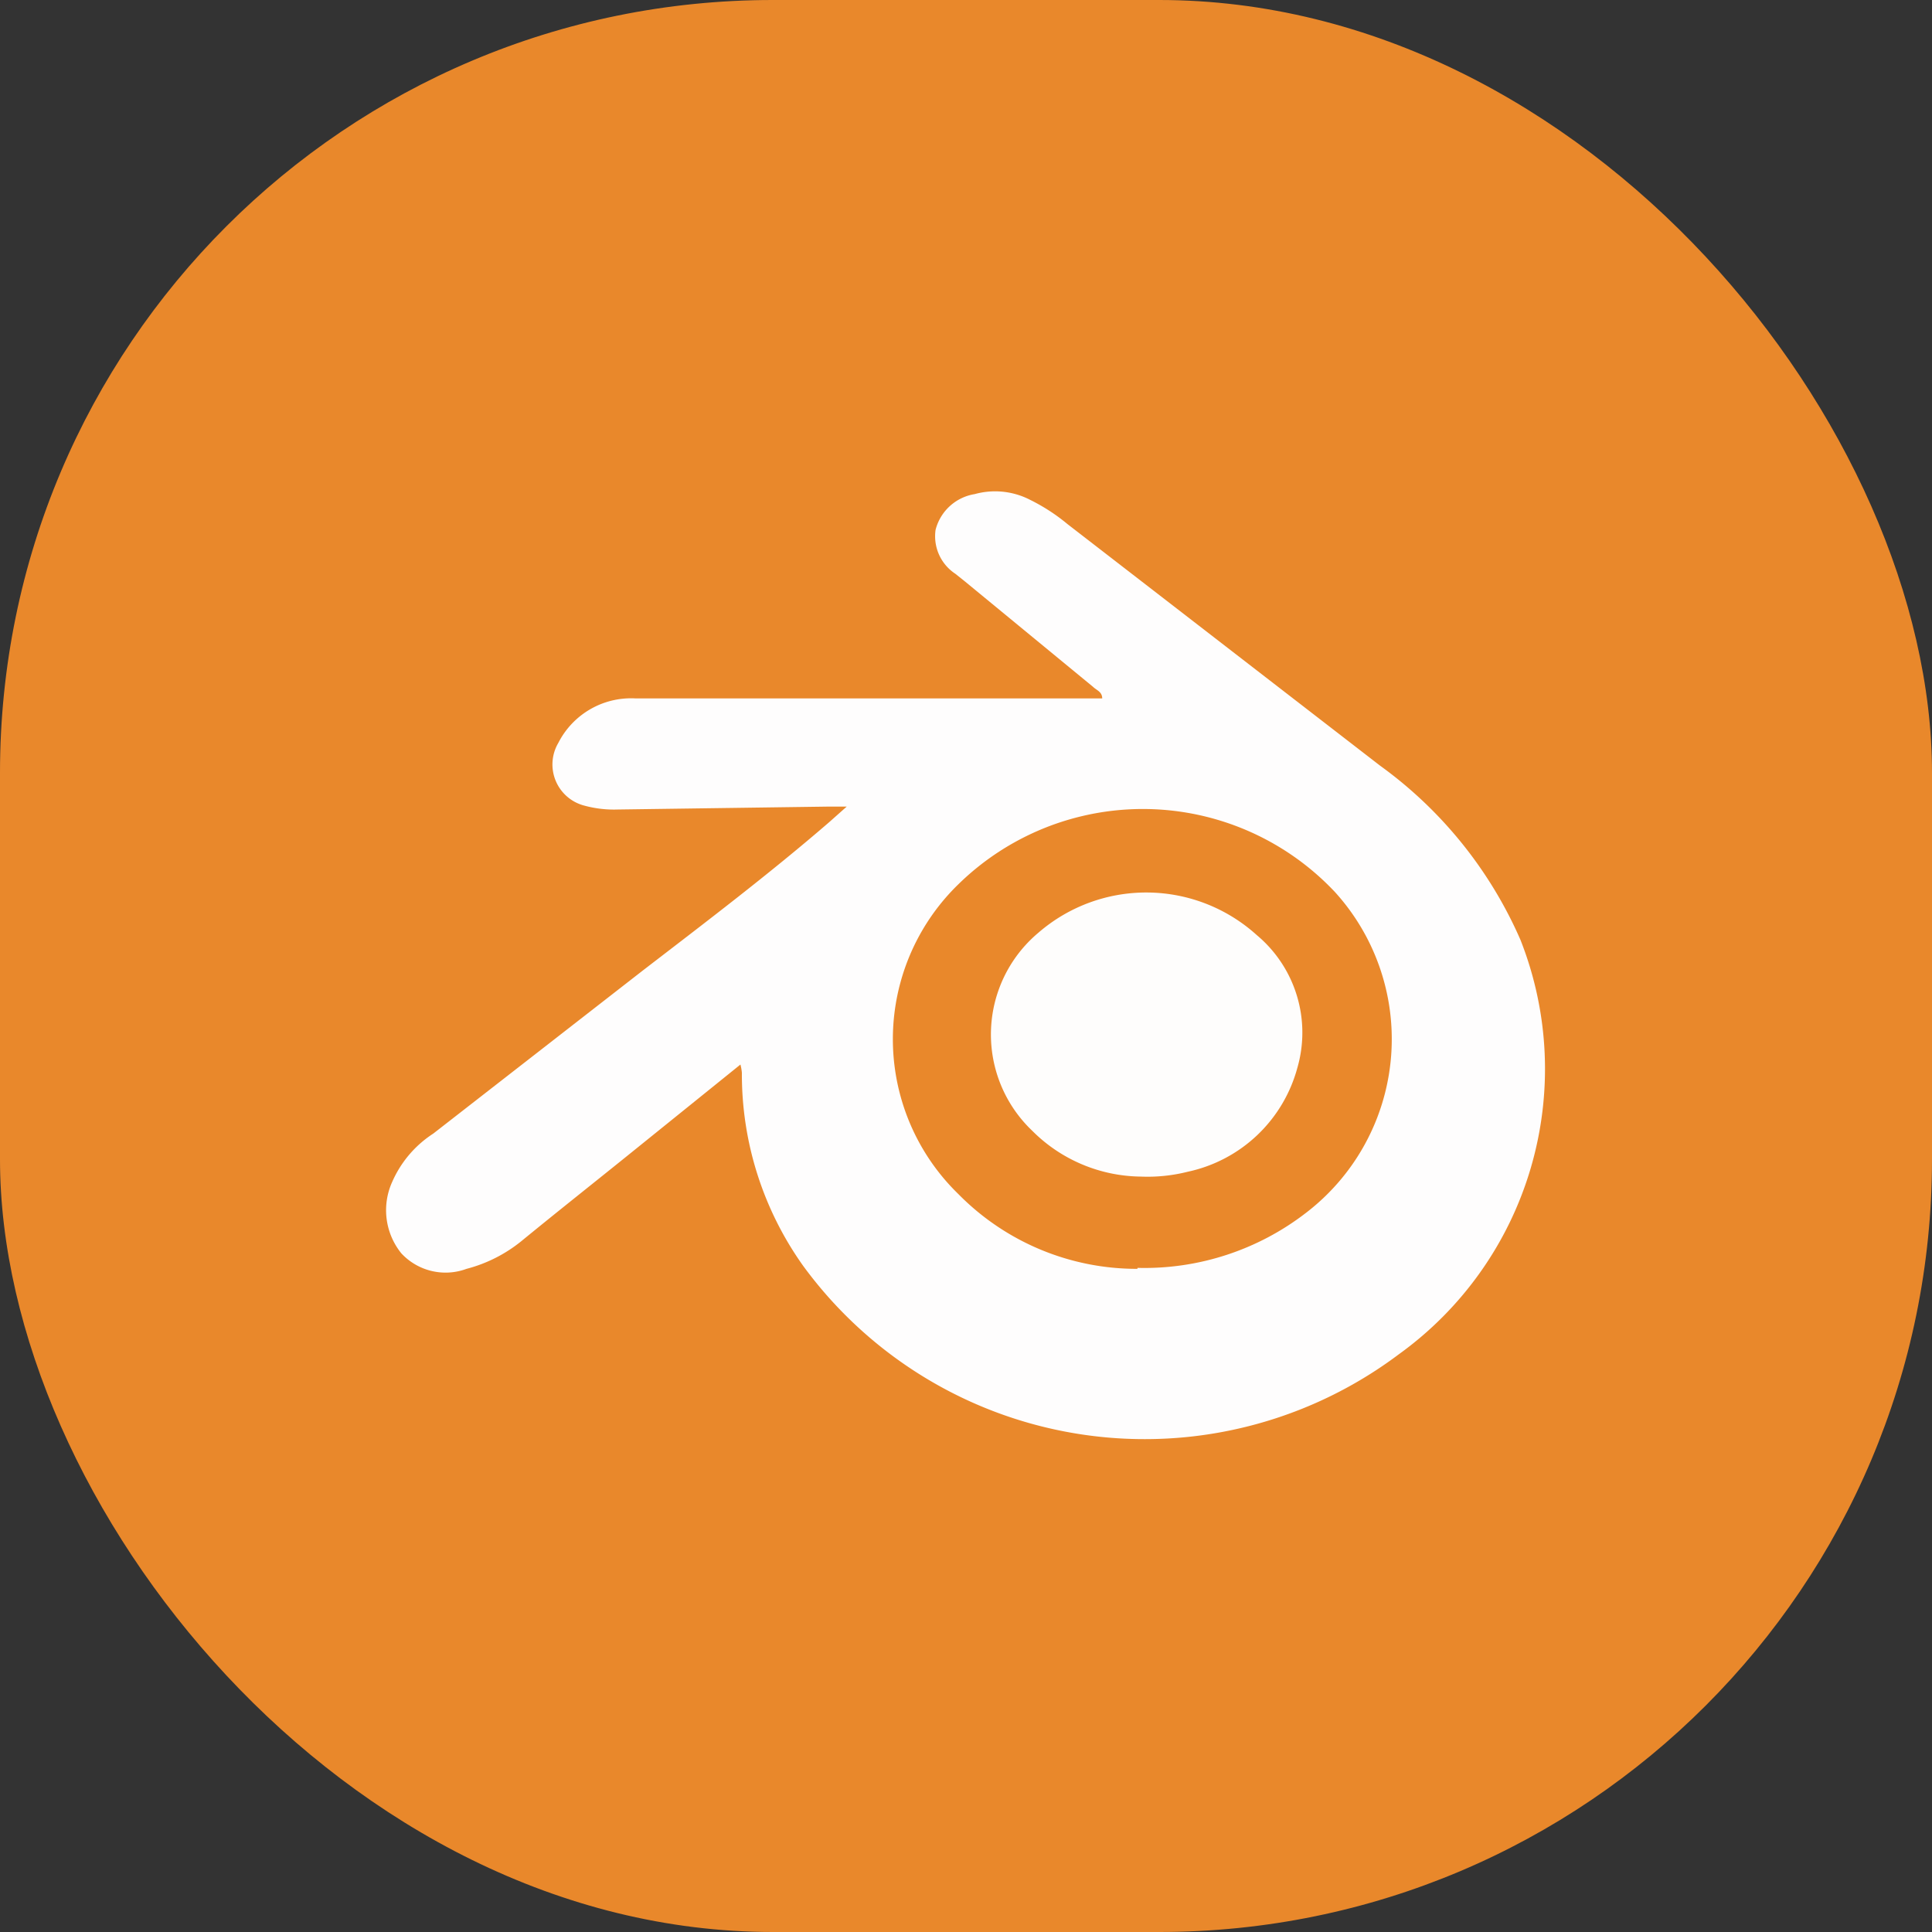<svg id="Layer_1" data-name="Layer 1" xmlns="http://www.w3.org/2000/svg" viewBox="0 0 40 40"><rect x="0" y="0" width="40" height="40" fill="#333333" stroke="none"/><defs><style>.cls-1{fill:#e9882b;}.cls-2{fill:#fefdfd;}.cls-3{fill:#fefdfc;}</style></defs><rect class="cls-1" width="40" height="40" rx="16"/><path class="cls-2" d="M15.29,22l-2.38,1.92c-.72.58-1.44,1.15-2.16,1.74a3,3,0,0,1-1.13.57,1.25,1.25,0,0,1-1.35-.32,1.42,1.42,0,0,1-.19-1.48,2.28,2.28,0,0,1,.85-1l4.33-3.37c1.3-1,2.62-2,3.87-3.08l.36-.32-.4,0-4.34.06a2.33,2.33,0,0,1-.69-.08.88.88,0,0,1-.54-1.3,1.69,1.69,0,0,1,1.6-.92H17l5.55,0,.23,0c0-.14-.12-.17-.19-.24L19.94,12l-.2-.16a.93.93,0,0,1-.41-.91,1,1,0,0,1,.81-.74,1.58,1.58,0,0,1,1.15.12,3.91,3.91,0,0,1,.77.5l6.47,5a8.78,8.78,0,0,1,2.91,3.61A7.28,7.28,0,0,1,28.92,28a8.76,8.76,0,0,1-12.33-1.83,6.83,6.83,0,0,1-1.27-4A1.05,1.05,0,0,0,15.29,22Zm8.22,4.21A5.47,5.47,0,0,0,27,25.07a4.53,4.53,0,0,0,.6-6.64,5.46,5.46,0,0,0-7.8-.16,4.47,4.47,0,0,0,0,6.41A5.18,5.18,0,0,0,23.51,26.23Z" transform="translate(0.04 0.04)"/><path class="cls-3" d="M23.58,24.32a3.22,3.22,0,0,1-2.25-.95,2.75,2.75,0,0,1,.13-4.1,3.41,3.41,0,0,1,4.52.05,2.63,2.63,0,0,1,.84,2.75,3,3,0,0,1-2.27,2.15A3.4,3.4,0,0,1,23.58,24.32Z" transform="translate(0.04 0.04)"/></svg>